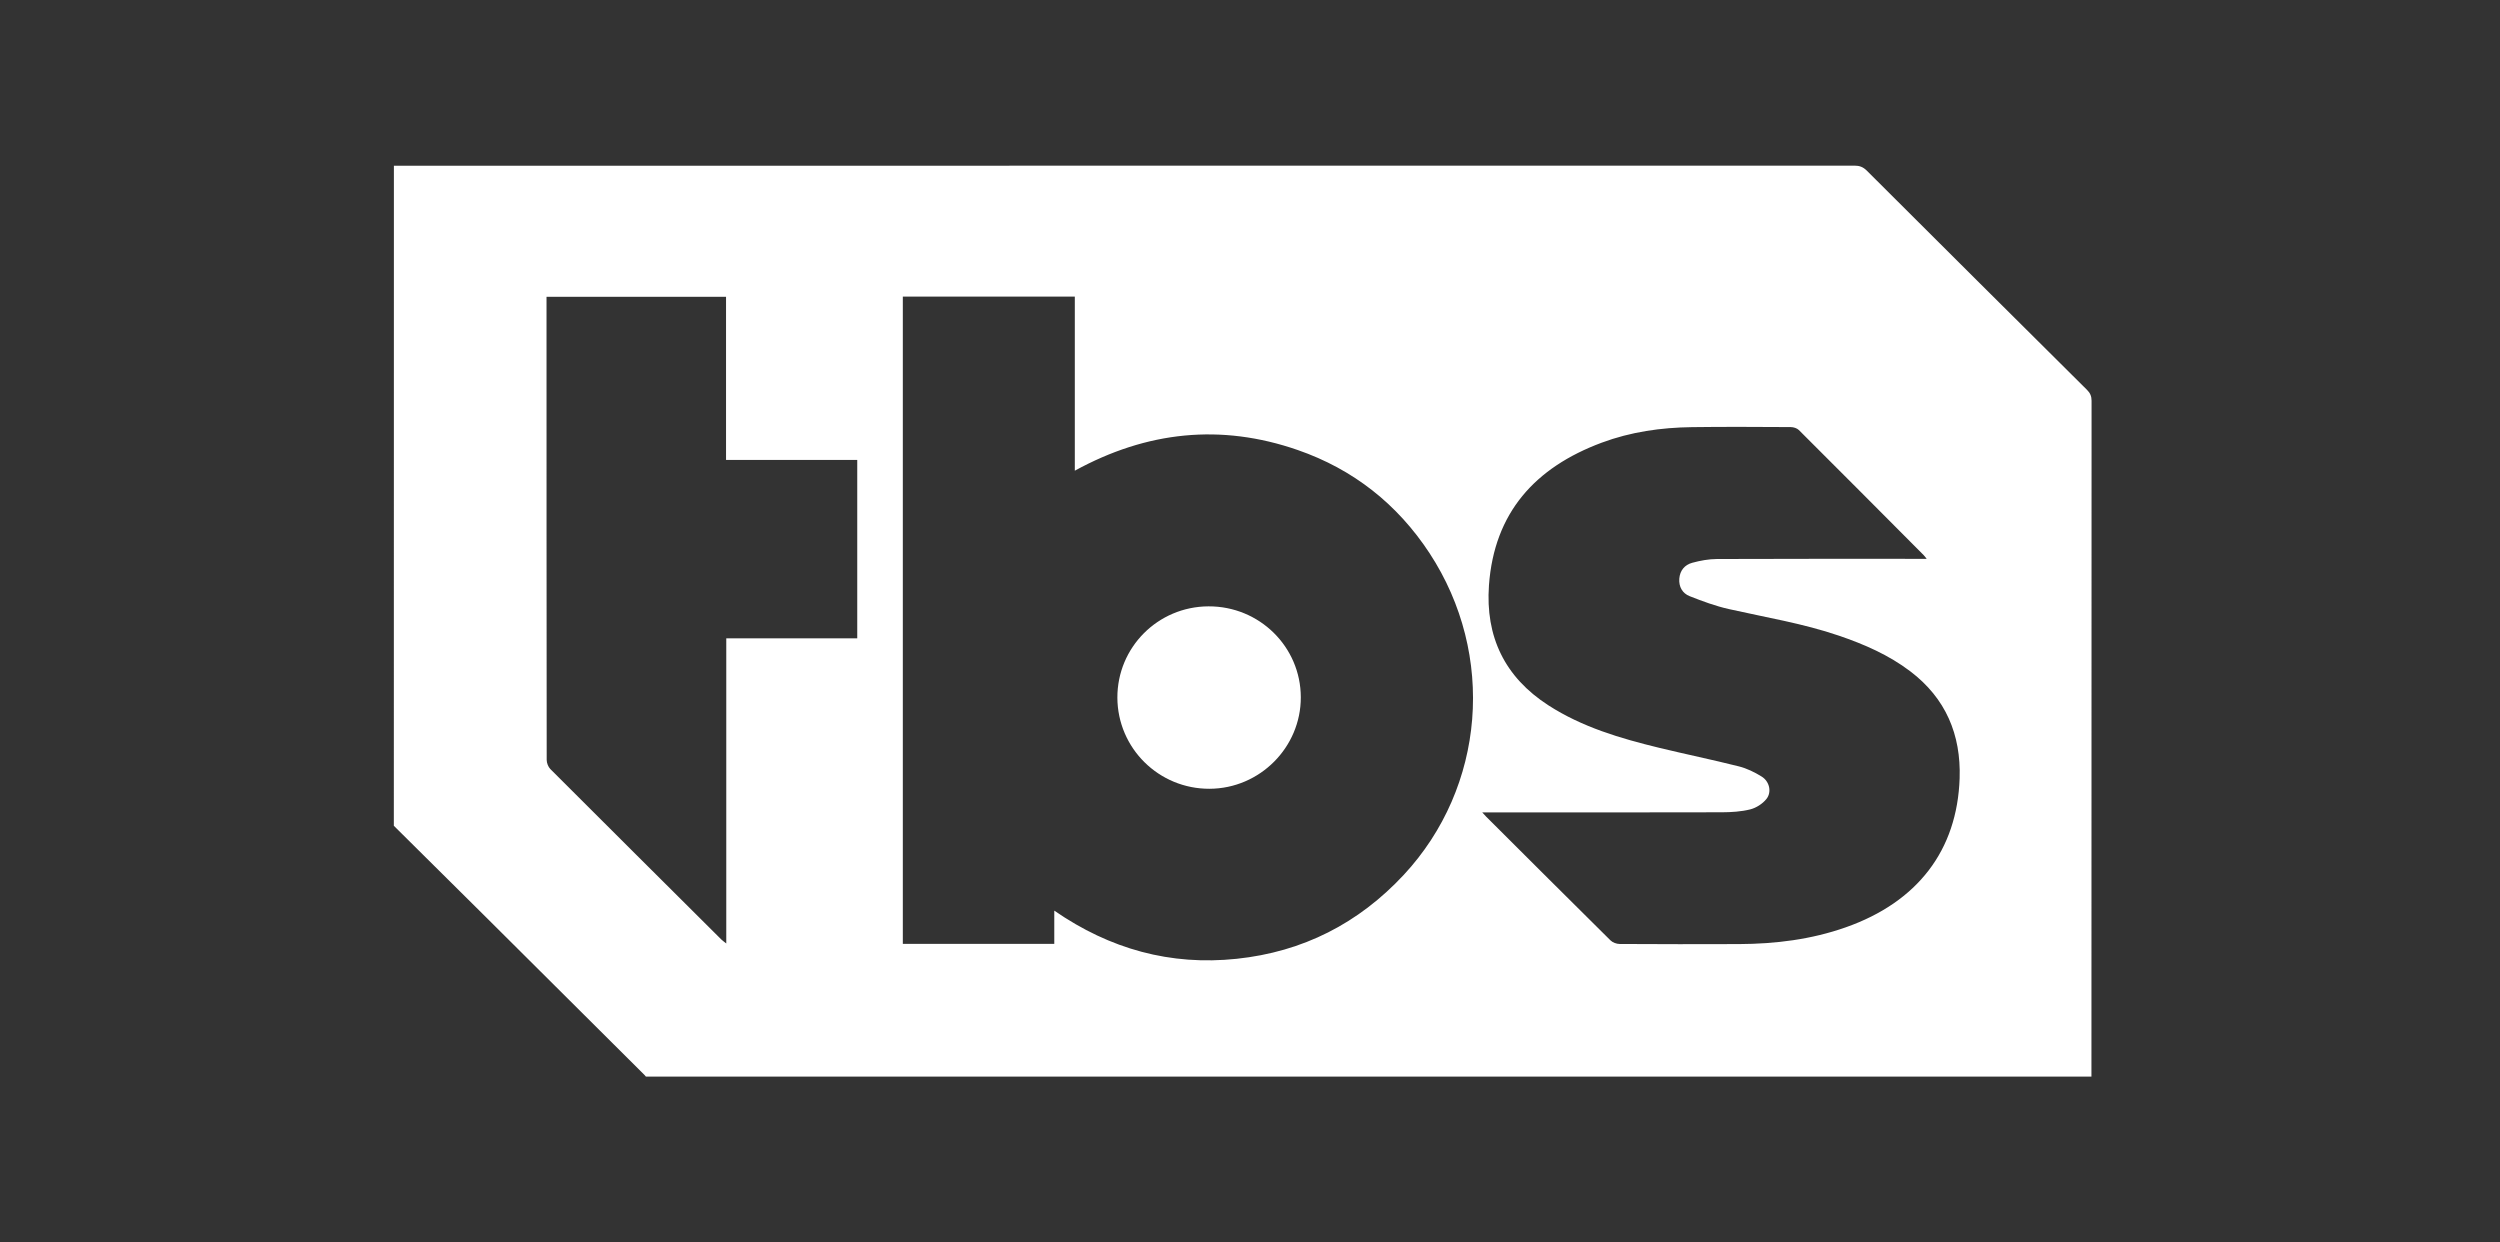 <svg width="161" height="80" viewBox="0 0 161 80" fill="none" xmlns="http://www.w3.org/2000/svg">
<rect x="0" y="0" width="161" height="80" fill="#333333" stroke="none"/>
<path d="M134.689 69.334H41.595C41.559 69.291 41.526 69.244 41.483 69.205C38.124 65.863 34.769 62.517 31.406 59.174C29.394 57.174 27.379 55.177 25.363 53.18C25.367 39.013 25.367 24.842 25.367 10.674C56.723 10.674 88.076 10.674 119.432 10.667C119.751 10.667 119.981 10.753 120.215 10.982C124.939 15.698 129.667 20.404 134.406 25.11C134.614 25.318 134.697 25.522 134.697 25.811C134.689 40.319 134.689 54.826 134.689 69.334ZM67.896 58.645C71.496 61.132 75.386 62.195 79.64 61.747C83.897 61.3 87.493 59.468 90.403 56.34C95.652 50.693 96.346 42.173 92.067 35.631C89.994 32.468 87.149 30.22 83.567 28.979C78.631 27.268 73.86 27.769 69.218 30.313V19.102H58.142V60.785H67.896V58.645ZM95.458 52.321C95.588 52.461 95.645 52.532 95.713 52.597C98.379 55.256 101.041 57.915 103.714 60.559C103.854 60.699 104.106 60.792 104.307 60.792C106.868 60.806 109.43 60.81 111.991 60.799C114.337 60.788 116.644 60.505 118.871 59.718C123.488 58.09 126.046 54.762 126.2 50.121C126.293 47.311 125.309 44.968 123.021 43.232C121.634 42.18 120.064 41.496 118.429 40.938C116.123 40.151 113.719 39.761 111.352 39.227C110.486 39.034 109.642 38.719 108.816 38.394C108.349 38.211 108.108 37.792 108.147 37.263C108.19 36.737 108.496 36.375 108.981 36.243C109.495 36.103 110.037 36.003 110.569 36C114.894 35.982 119.223 35.989 123.549 35.989C123.7 35.989 123.851 35.989 124.077 35.989C123.98 35.867 123.937 35.799 123.879 35.745C121.206 33.058 118.53 30.371 115.846 27.694C115.728 27.576 115.501 27.504 115.325 27.504C113.206 27.493 111.082 27.479 108.963 27.508C106.976 27.533 105.018 27.812 103.146 28.51C98.864 30.106 96.227 33.011 95.889 37.692C95.652 40.999 96.899 43.604 99.716 45.422C101.896 46.828 104.35 47.551 106.84 48.156C108.55 48.571 110.278 48.925 111.984 49.355C112.498 49.484 112.997 49.73 113.45 50.01C113.96 50.325 114.115 51.019 113.752 51.462C113.504 51.767 113.098 52.028 112.717 52.124C112.132 52.271 111.506 52.307 110.899 52.311C105.931 52.325 100.966 52.318 95.997 52.318H95.455L95.458 52.321ZM35.196 19.109C35.196 19.266 35.196 19.377 35.196 19.488C35.196 29.304 35.196 39.12 35.207 48.94C35.207 49.136 35.304 49.387 35.441 49.526C39.105 53.191 42.78 56.845 46.452 60.502C46.524 60.574 46.613 60.631 46.772 60.76V41.11H55.207V29.619H46.757V19.113H35.196V19.109Z" fill="white"/>
<path d="M71.959 44.932C71.949 41.69 74.568 39.063 77.826 39.049C81.106 39.034 83.765 41.654 83.772 44.903C83.779 48.127 81.135 50.783 77.898 50.797C74.629 50.811 71.974 48.188 71.959 44.932Z" fill="white"/>
</svg>

